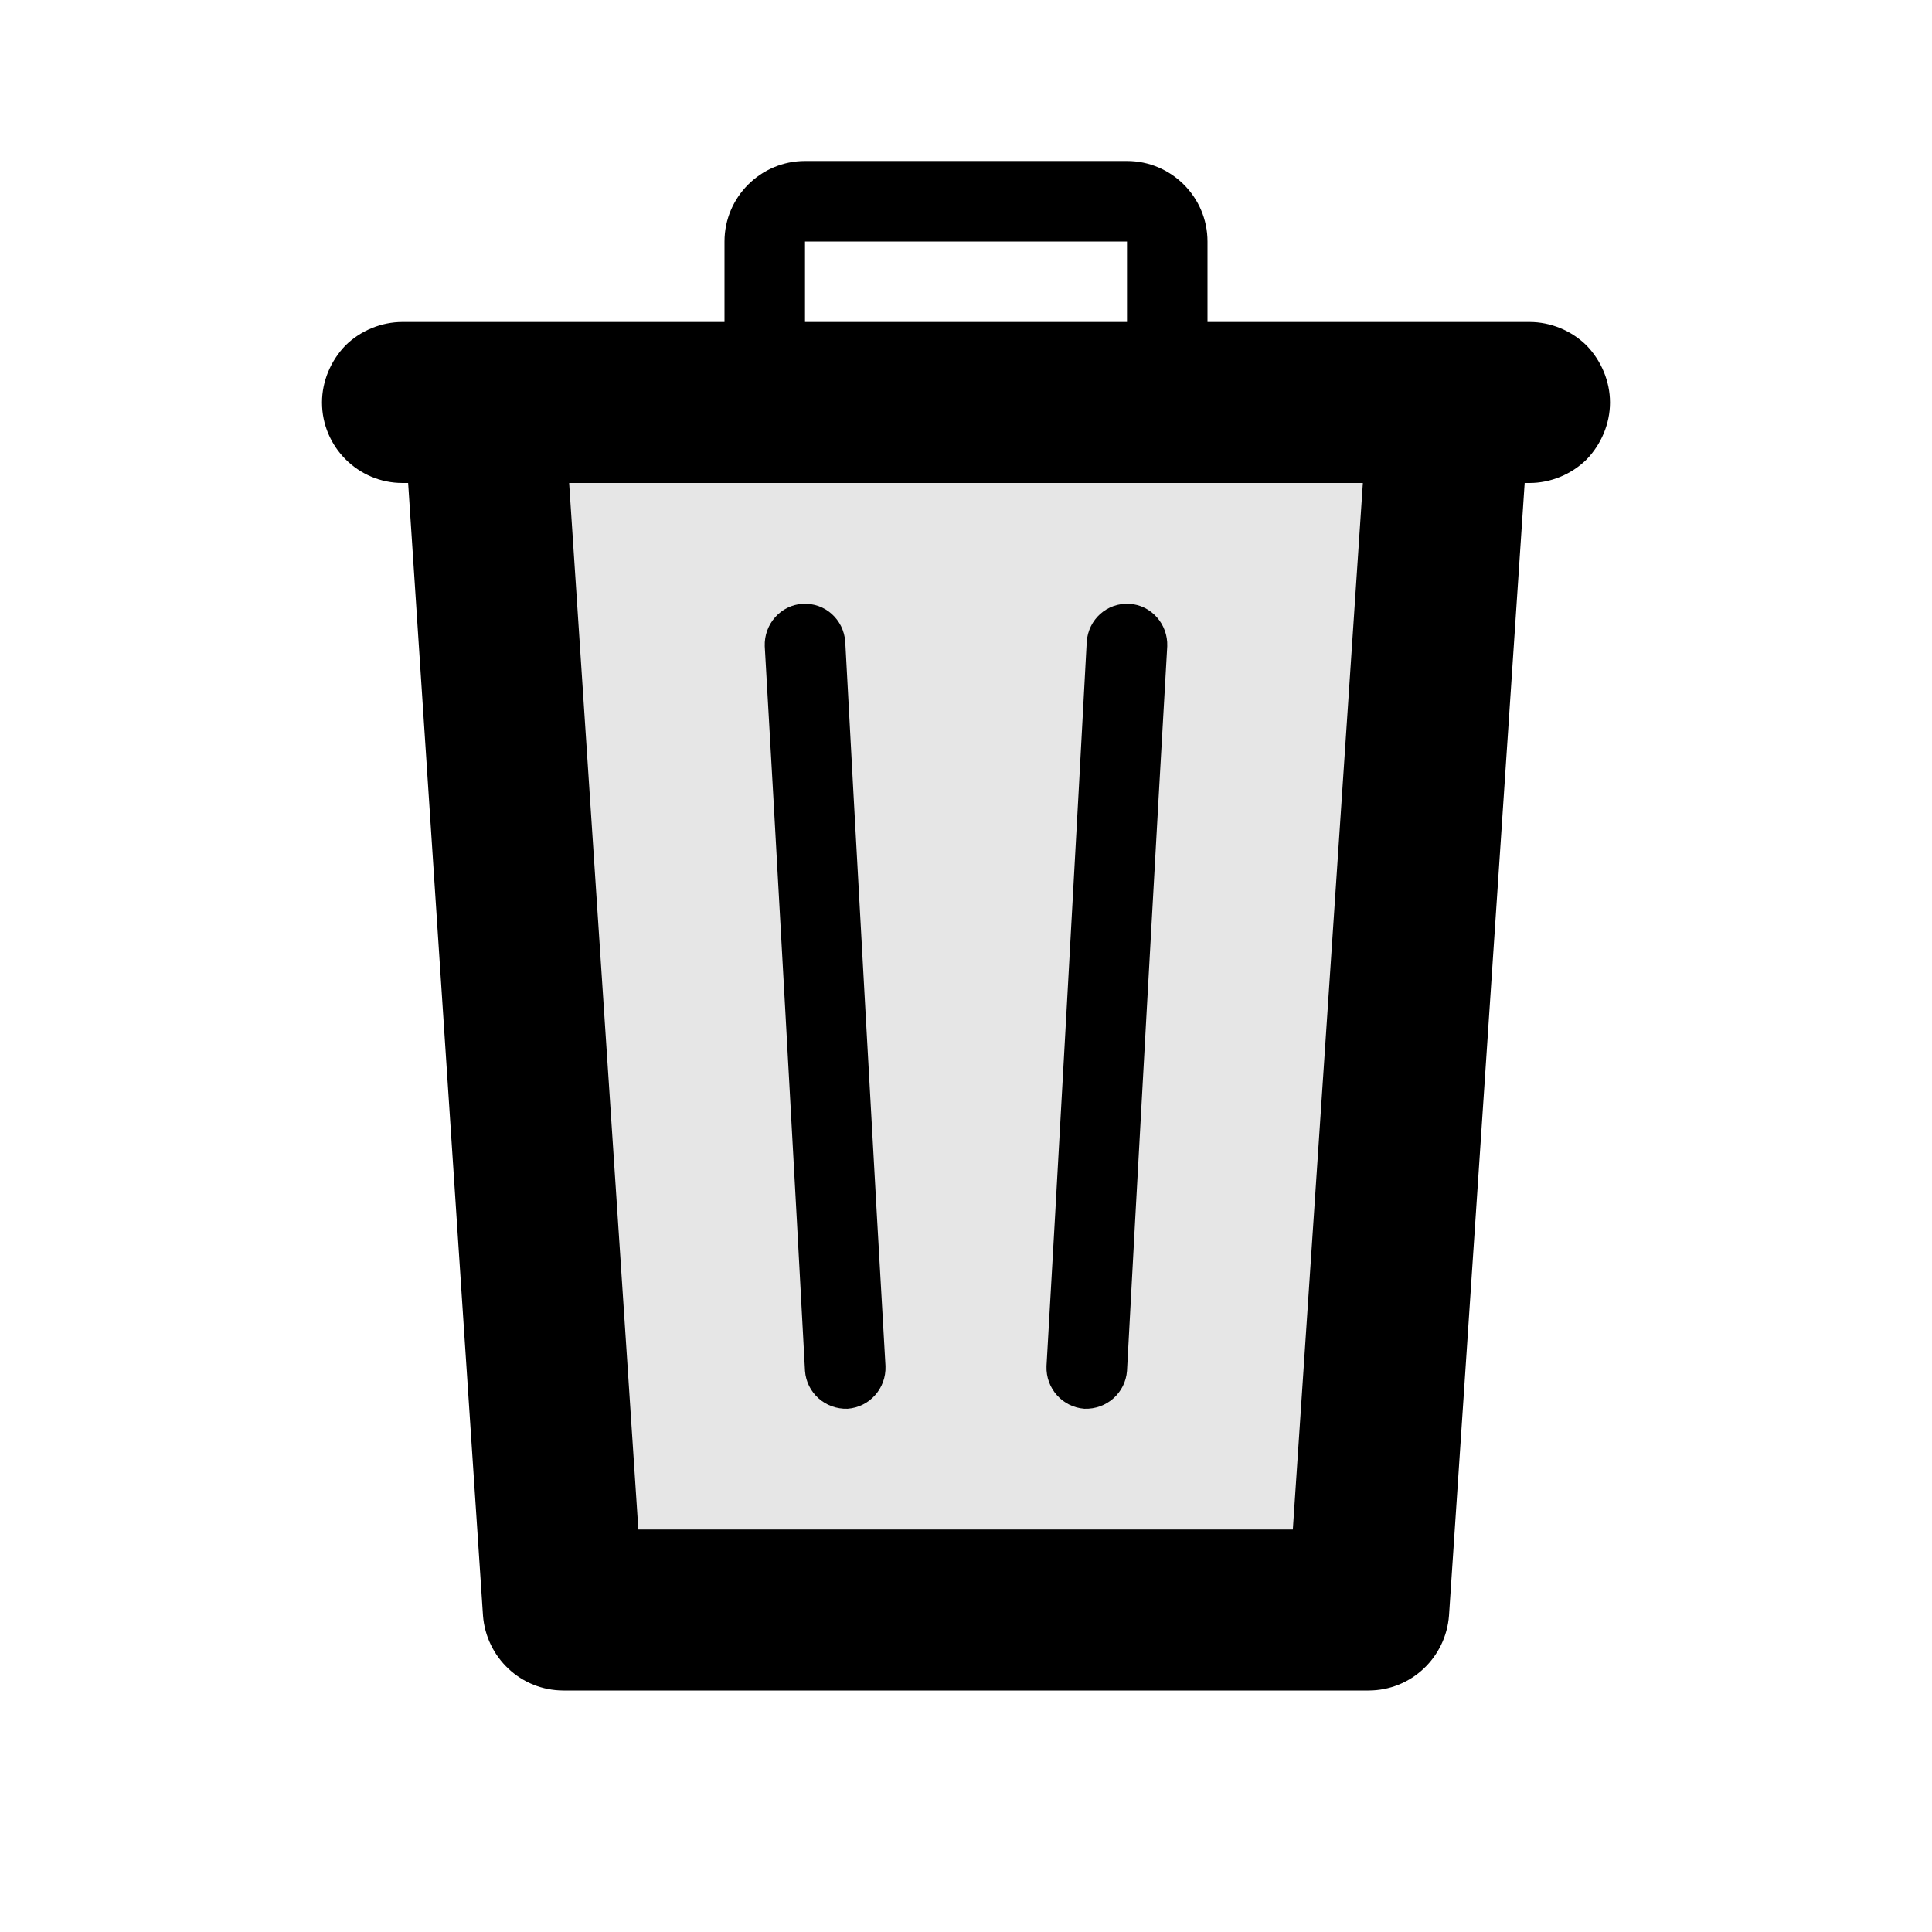 <svg width="24" height="24" viewBox="0 0 24 24" fill="none" xmlns="http://www.w3.org/2000/svg">
<path fill-rule="evenodd" clip-rule="evenodd" d="M15 4C15 4 17.54 4 19 4C19.26 4 19.52 4.105 19.71 4.293C19.89 4.48 20 4.735 20 5C20 5.265 19.89 5.52 19.71 5.707C19.52 5.895 19.26 6 19 6C18.96 6 18.94 6 18.94 6C18.94 6 18.22 16.79 18 20.07C17.96 20.59 17.53 21 17 21C14.78 21 9.22 21 7 21C6.47 21 6.04 20.59 6 20.07C5.78 16.79 5.07 6 5.07 6C5.07 6 5.04 6 5 6C4.45 6 4 5.552 4 5C4 4.735 4.11 4.48 4.29 4.293C4.48 4.105 4.74 4 5 4C6.46 4 9 4 9 4C9 4 9 3.5 9 3C9 2.448 9.45 2 10 2C11.11 2 12.89 2 14 2C14.55 2 15 2.448 15 3C15 3.5 15 4 15 4ZM16.93 6H7.07L7.93 19H16.06L16.93 6ZM11 16.97C11.01 17.25 10.8 17.48 10.53 17.5C10.25 17.51 10.02 17.3 10 17.03C9.91 15.322 9.6 9.734 9.5 8.028C9.49 7.752 9.7 7.516 9.97 7.501C10.25 7.485 10.48 7.696 10.5 7.971C10.59 9.676 10.9 15.266 11 16.97ZM14.03 7.501C14.3 7.516 14.51 7.752 14.5 8.028C14.4 9.734 14.09 15.322 14 17.03C13.98 17.3 13.75 17.51 13.47 17.5C13.2 17.48 12.99 17.25 13 16.97C13.1 15.266 13.41 9.676 13.5 7.971C13.52 7.696 13.75 7.485 14.03 7.501ZM14 4V3H10V4H14Z" fill="black"/>
<path d="M6 5L7 20H17L18 5H6Z" fill="black" fill-opacity="0.1"/>
</svg>
